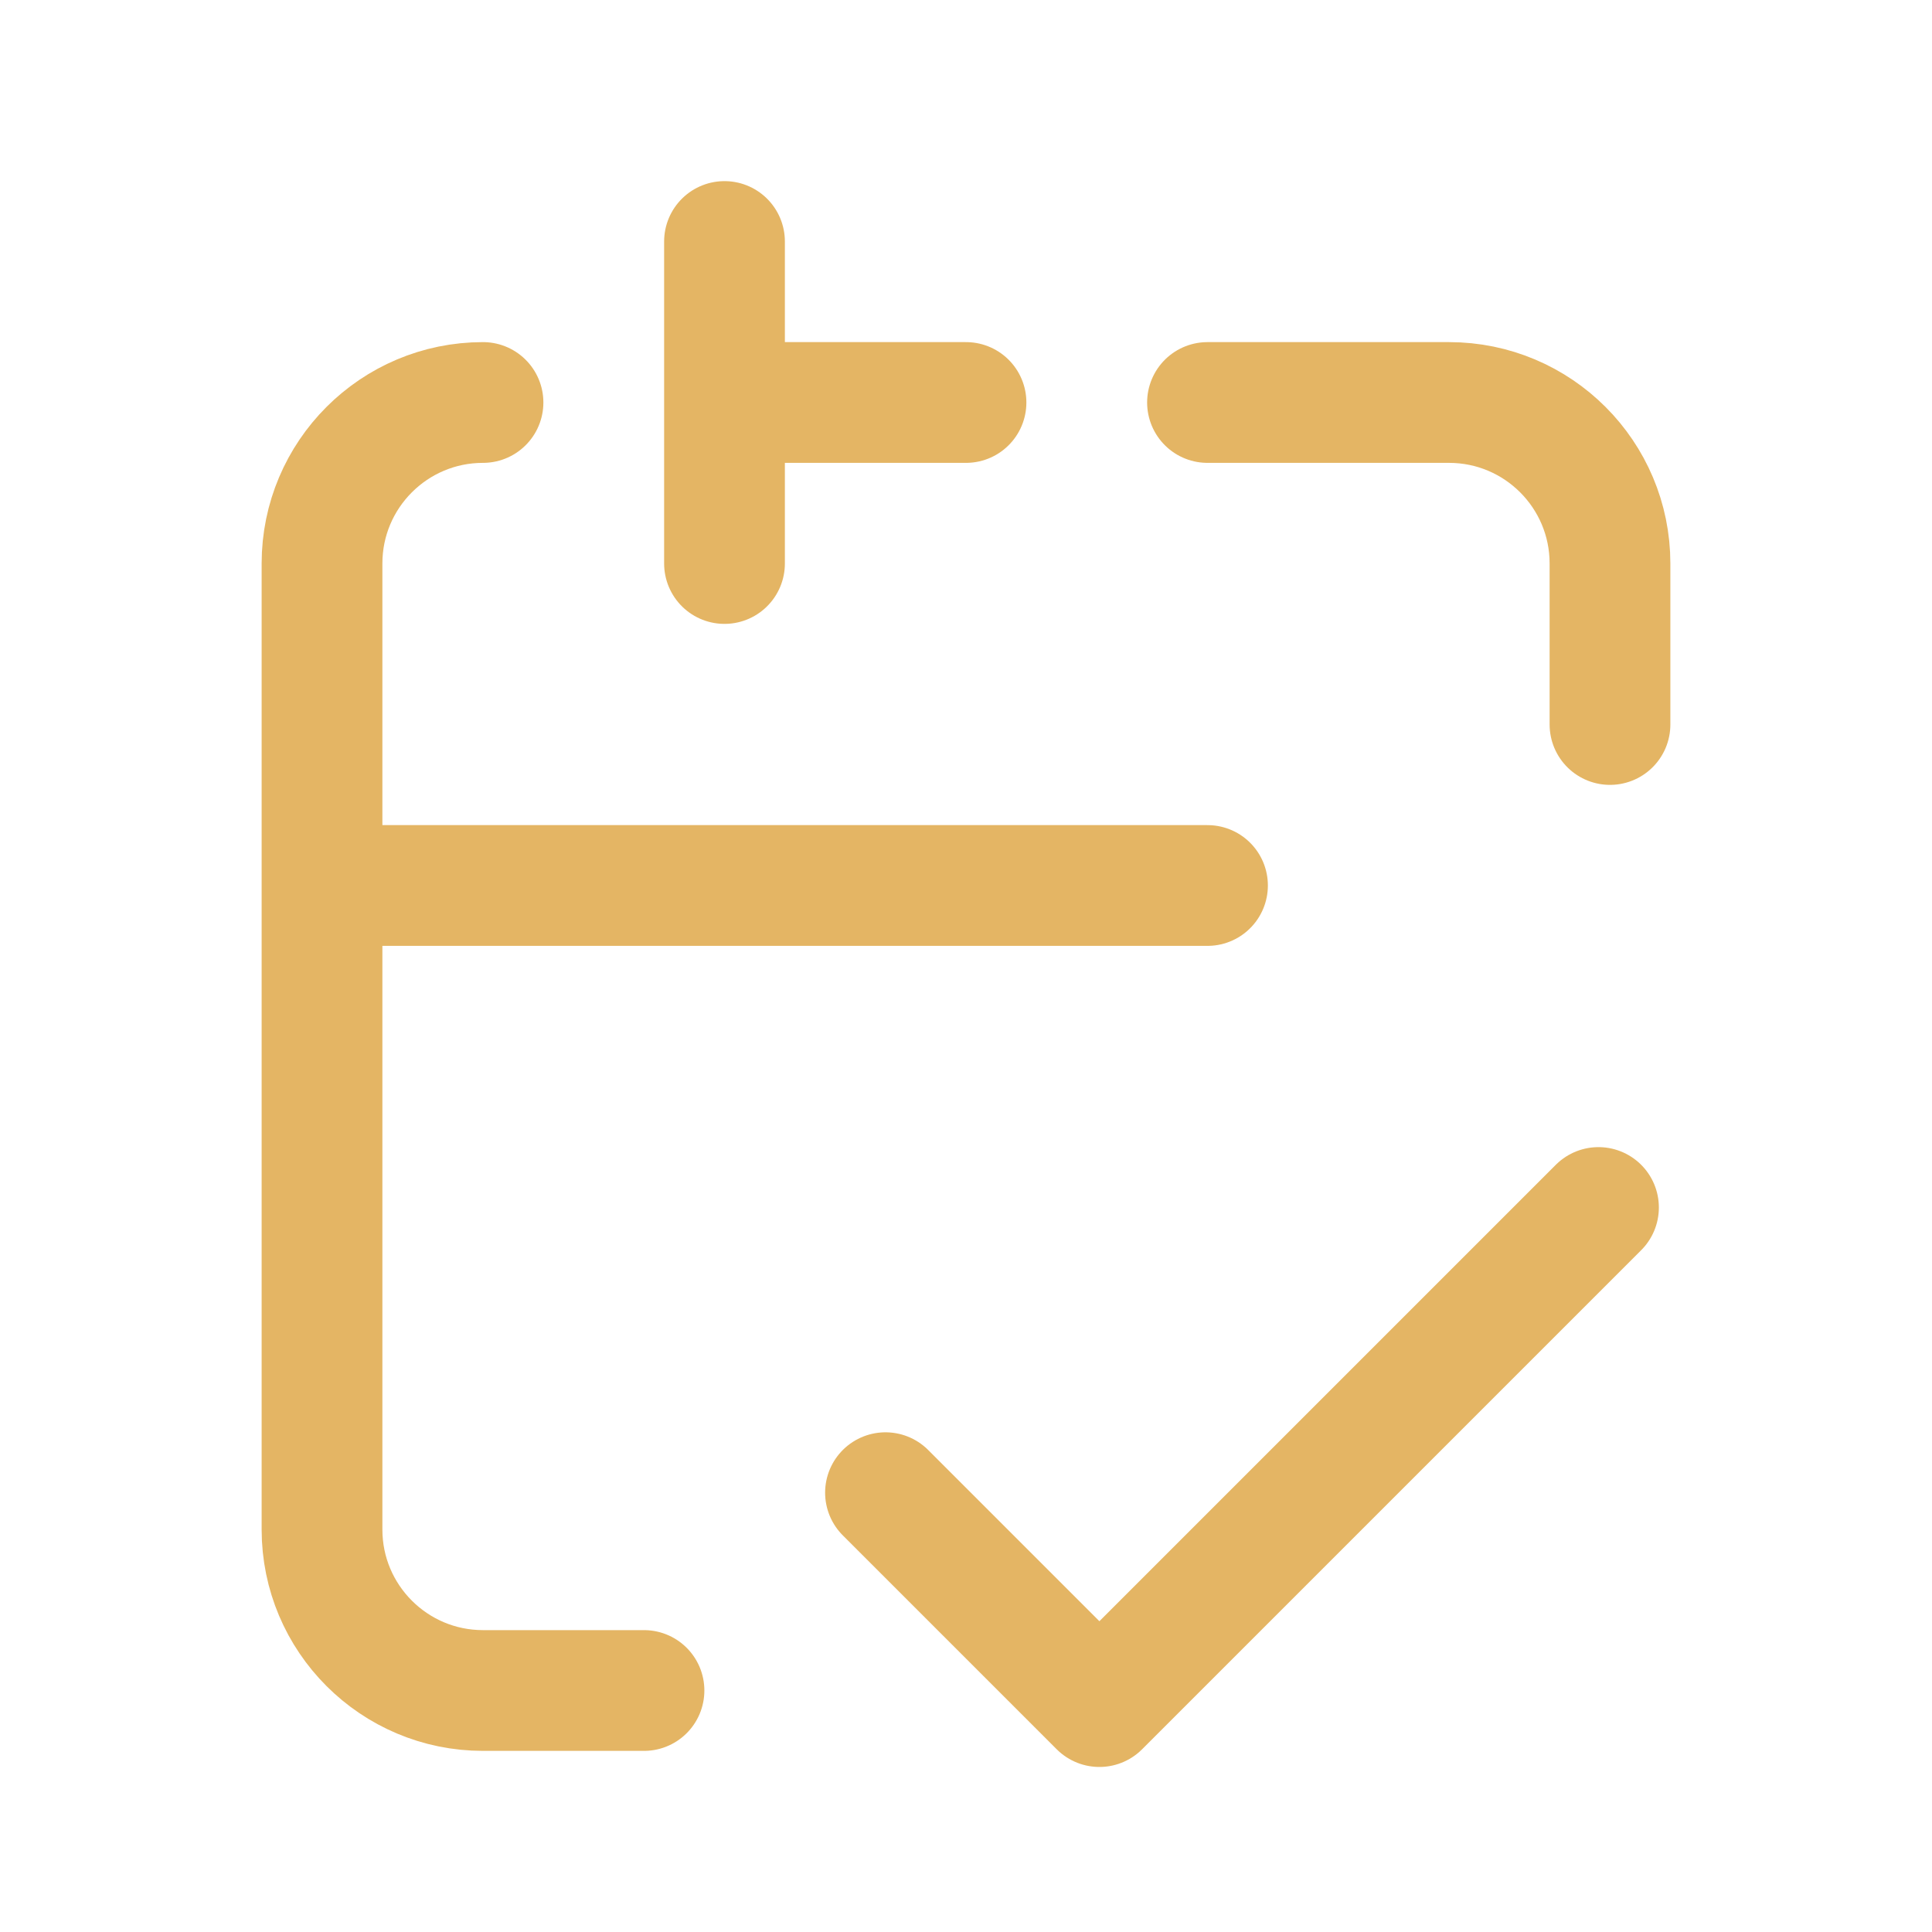 <svg width="64" height="64" viewBox="0 0 64 64" fill="none" xmlns="http://www.w3.org/2000/svg">
<path d="M52.952 40L36.419 56.533L29.333 49.447M40 29.333H10.667M24 8V18.667M24 13.333H32M40 13.333H48C50.946 13.333 53.333 15.721 53.333 18.667V24M16 13.333C13.055 13.333 10.667 15.721 10.667 18.667V50.667C10.667 53.612 13.055 56 16 56H21.333" stroke="#E4B564" stroke-width="4" stroke-linecap="round" stroke-linejoin="round"/>
</svg>
